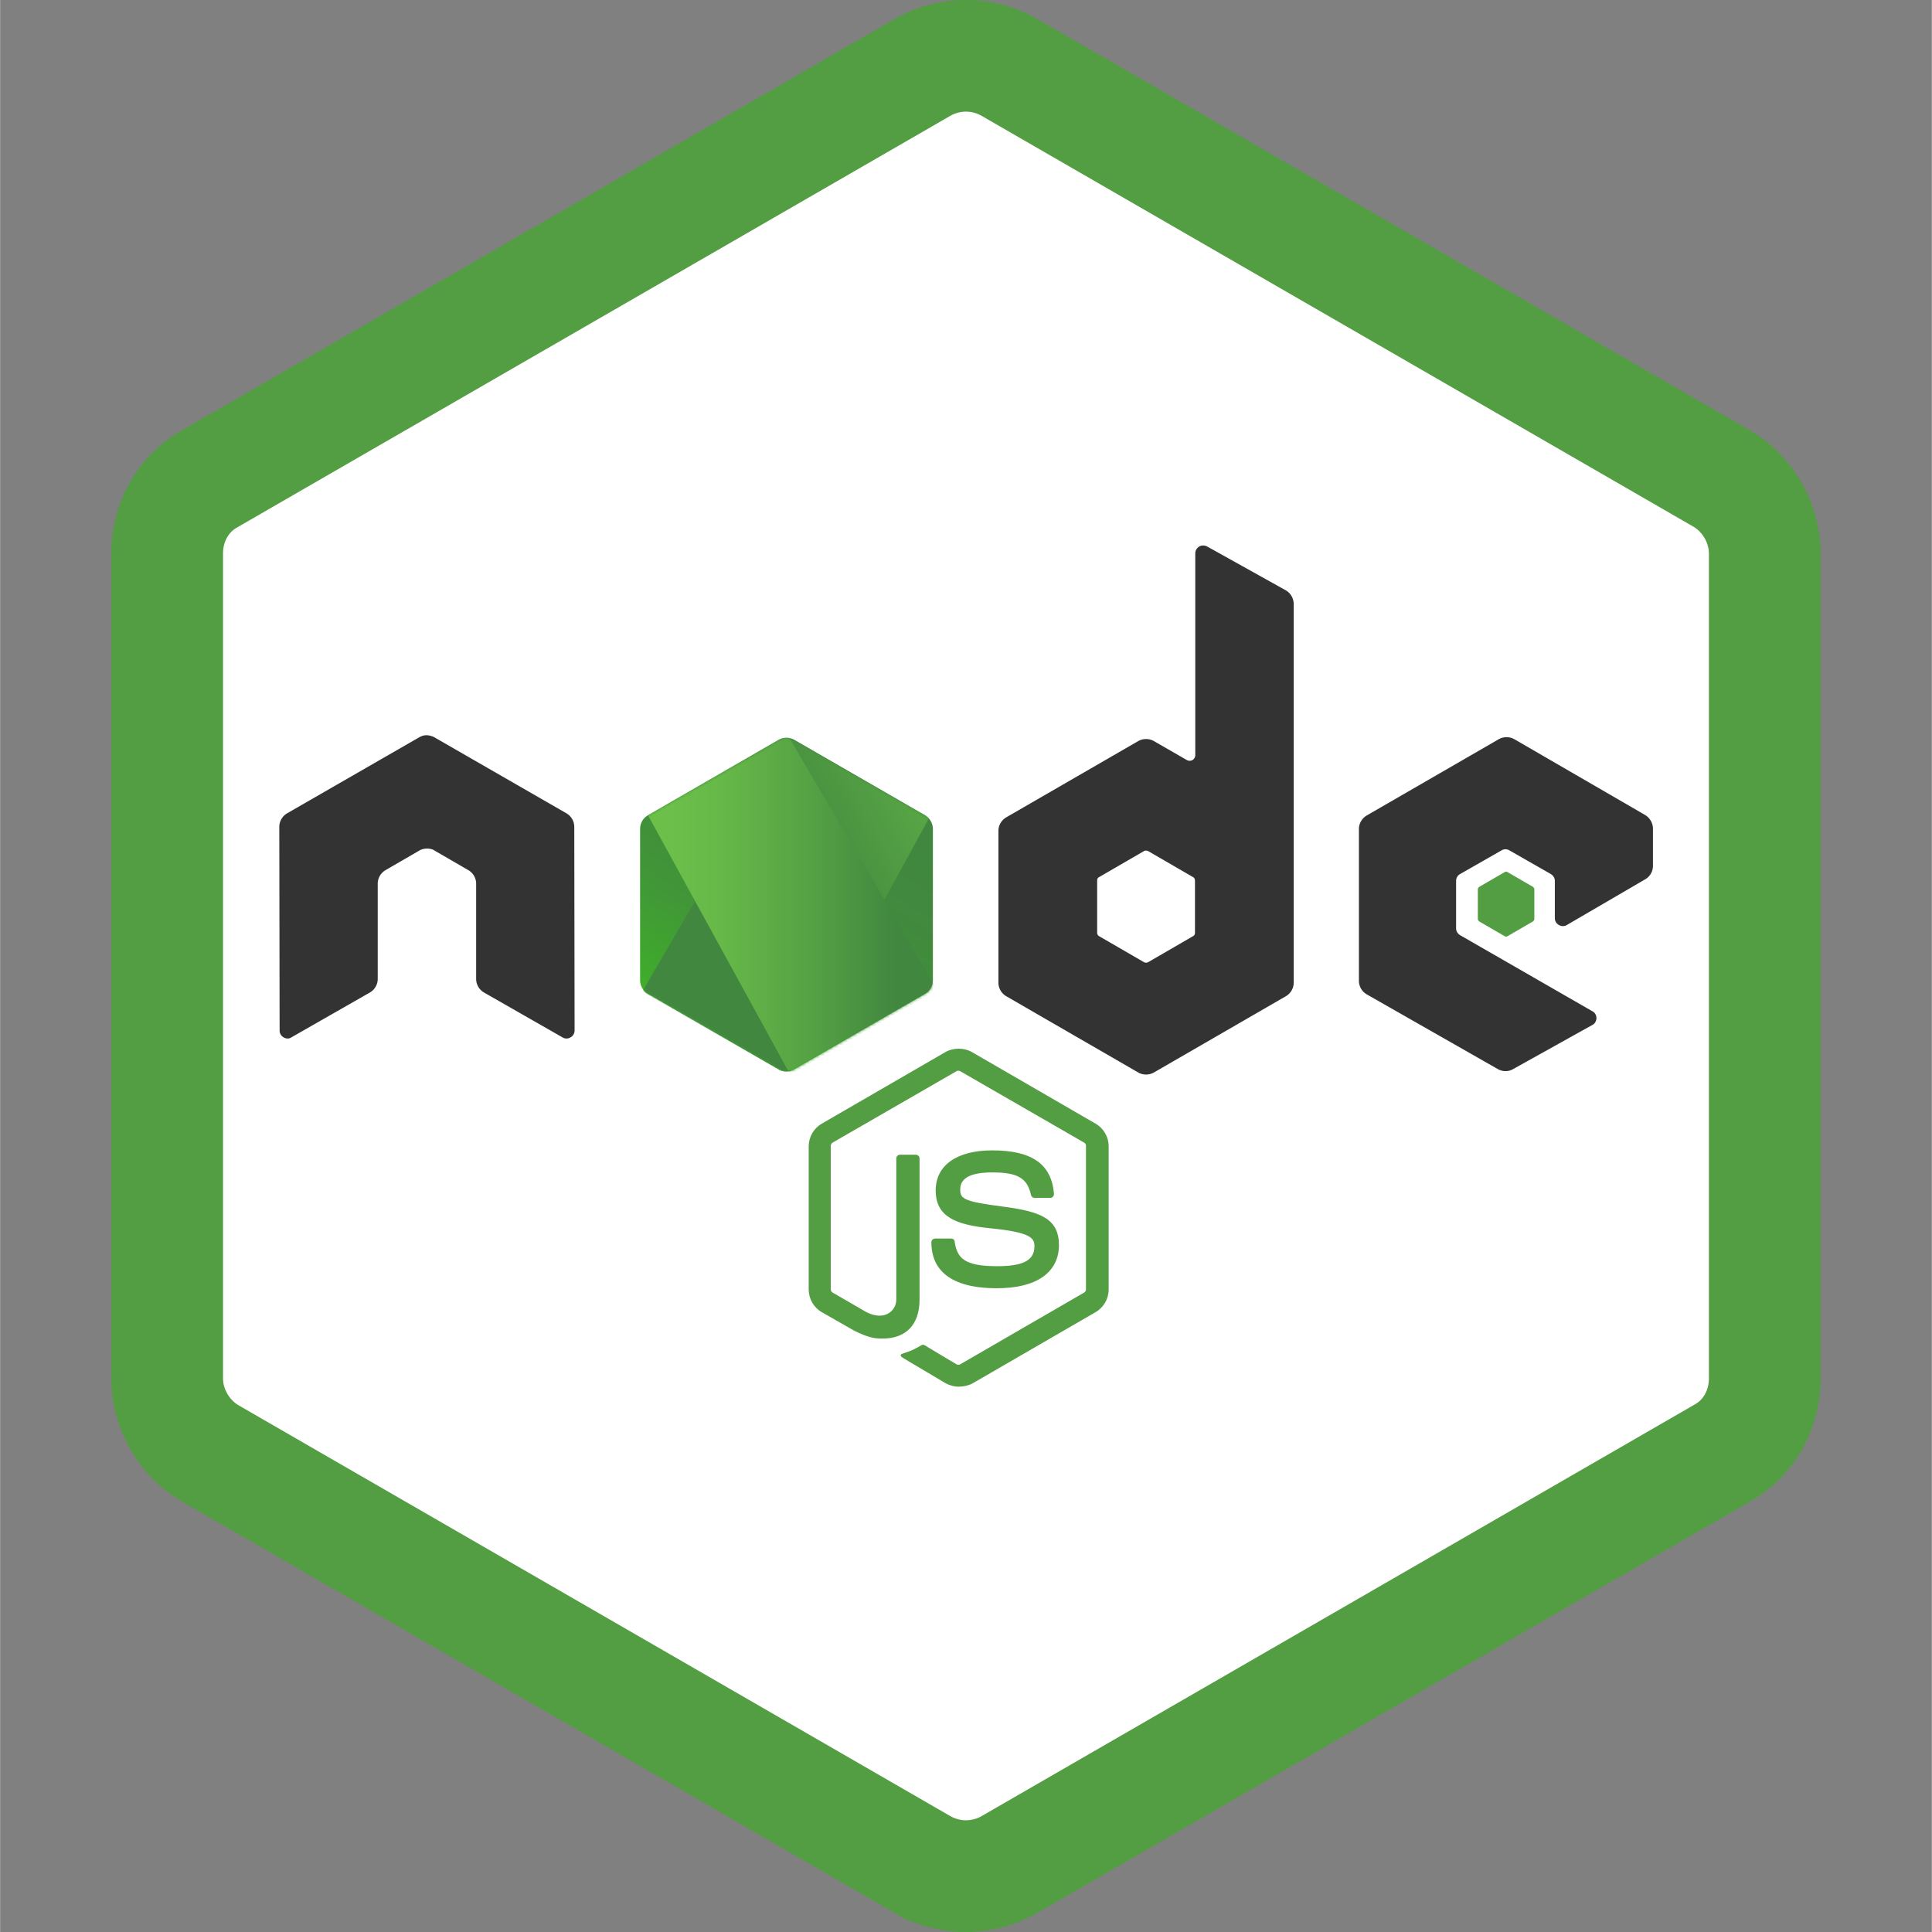 <?xml version="1.0" encoding="UTF-8" standalone="no"?>
<svg
   xmlns:dc="http://purl.org/dc/elements/1.1/"
   xmlns:cc="http://creativecommons.org/ns#"
   xmlns:rdf="http://www.w3.org/1999/02/22-rdf-syntax-ns#"
   xmlns:svg="http://www.w3.org/2000/svg"
   xmlns="http://www.w3.org/2000/svg"
   xmlns:xlink="http://www.w3.org/1999/xlink"
   xmlns:sodipodi="http://sodipodi.sourceforge.net/DTD/sodipodi-0.dtd"
   xmlns:inkscape="http://www.inkscape.org/namespaces/inkscape"
   width="3356.457"
   height="3356.457"
   viewBox="0 0 687.402 687.493"
   preserveAspectRatio="xMidYMid"
   version="1.1"
   id="svg107"
   sodipodi:docname="nodejs.svg"
   inkscape:version="1.0.2-2 (e86c870879, 2021-01-15)">
  <rect x="0" y="0" width="687.402" height="687.493" fill="#808080" stroke="none"/>
  <sodipodi:namedview
     pagecolor="#ffffff"
     bordercolor="#666666"
     borderopacity="1"
     objecttolerance="10"
     gridtolerance="10"
     guidetolerance="10"
     inkscape:pageopacity="0"
     inkscape:pageshadow="2"
     inkscape:window-width="2560"
     inkscape:window-height="1377"
     id="namedview109"
     showgrid="false"
     inkscape:zoom="0.17889802"
     inkscape:cx="2176.6598"
     inkscape:cy="1514.4153"
     inkscape:window-x="-8"
     inkscape:window-y="-8"
     inkscape:window-maximized="1"
     inkscape:current-layer="g1020" />
  <defs
     id="defs70">
    <linearGradient
       x1="79.822"
       y1="21.347"
       x2="32.862"
       y2="105.422"
       id="b"
       gradientTransform="scale(0.937,1.067)"
       gradientUnits="userSpaceOnUse">
      <stop
         stop-color="#41873F"
         offset="0%"
         id="stop2" />
      <stop
         stop-color="#418B3D"
         offset="32.88%"
         id="stop4" />
      <stop
         stop-color="#419637"
         offset="63.52%"
         id="stop6" />
      <stop
         stop-color="#3FA92D"
         offset="93.19%"
         id="stop8" />
      <stop
         stop-color="#3FAE2A"
         offset="100%"
         id="stop10" />
    </linearGradient>
    <linearGradient
       x1="0.433"
       y1="0.552"
       x2="1.592"
       y2="-0.183"
       id="d">
      <stop
         stop-color="#41873F"
         offset="13.76%"
         id="stop13" />
      <stop
         stop-color="#54A044"
         offset="40.32%"
         id="stop15" />
      <stop
         stop-color="#66B848"
         offset="71.36%"
         id="stop17" />
      <stop
         stop-color="#6CC04A"
         offset="90.81%"
         id="stop19" />
    </linearGradient>
    <linearGradient
       x1="5.463"
       y1="1.396"
       x2="60.625"
       y2="1.396"
       id="e"
       gradientTransform="scale(1.632,0.613)"
       gradientUnits="userSpaceOnUse">
      <stop
         stop-color="#6CC04A"
         offset="9.192%"
         id="stop22" />
      <stop
         stop-color="#66B848"
         offset="28.64%"
         id="stop24" />
      <stop
         stop-color="#54A044"
         offset="59.68%"
         id="stop26" />
      <stop
         stop-color="#41873F"
         offset="86.24%"
         id="stop28" />
    </linearGradient>
    <linearGradient
       x1="-0.044"
       y1="0.5"
       x2="1.015"
       y2="0.5"
       id="f">
      <stop
         stop-color="#6CC04A"
         offset="9.192%"
         id="stop31" />
      <stop
         stop-color="#66B848"
         offset="28.64%"
         id="stop33" />
      <stop
         stop-color="#54A044"
         offset="59.68%"
         id="stop35" />
      <stop
         stop-color="#41873F"
         offset="86.24%"
         id="stop37" />
    </linearGradient>
    <linearGradient
       x1="117.947"
       y1="68.392"
       x2="169.562"
       y2="68.392"
       id="g"
       gradientTransform="scale(0.655,1.527)"
       gradientUnits="userSpaceOnUse">
      <stop
         stop-color="#6CC04A"
         offset="9.192%"
         id="stop40" />
      <stop
         stop-color="#66B848"
         offset="28.64%"
         id="stop42" />
      <stop
         stop-color="#54A044"
         offset="59.68%"
         id="stop44" />
      <stop
         stop-color="#41873F"
         offset="86.24%"
         id="stop46" />
    </linearGradient>
    <linearGradient
       x1="-1.039"
       y1="150.751"
       x2="87.897"
       y2="150.751"
       id="h"
       gradientTransform="scale(1.266,0.79)"
       gradientUnits="userSpaceOnUse">
      <stop
         stop-color="#6CC04A"
         offset="9.192%"
         id="stop49" />
      <stop
         stop-color="#66B848"
         offset="28.64%"
         id="stop51" />
      <stop
         stop-color="#54A044"
         offset="59.68%"
         id="stop53" />
      <stop
         stop-color="#41873F"
         offset="86.24%"
         id="stop55" />
    </linearGradient>
    <linearGradient
       x1="1.306"
       y1="-2.111"
       x2="0.044"
       y2="2.016"
       id="i">
      <stop
         stop-color="#41873F"
         offset="0%"
         id="stop58" />
      <stop
         stop-color="#418B3D"
         offset="32.88%"
         id="stop60" />
      <stop
         stop-color="#419637"
         offset="63.52%"
         id="stop62" />
      <stop
         stop-color="#3FA92D"
         offset="93.19%"
         id="stop64" />
      <stop
         stop-color="#3FAE2A"
         offset="100%"
         id="stop66" />
    </linearGradient>
    <path
       id="a"
       d="m 57.903,1.85 a 5.957,5.957 0 0 0 -5.894,0 L 3.352,29.933 c -1.85,1.04 -2.89,3.005 -2.89,5.085 v 56.286 c 0,2.08 1.156,4.045 2.89,5.085 l 48.657,28.085 a 5.957,5.957 0 0 0 5.894,0 l 48.658,-28.085 c 1.849,-1.04 2.89,-3.005 2.89,-5.085 V 35.019 c 0,-2.08 -1.157,-4.045 -2.89,-5.085 z" />
    <linearGradient
       inkscape:collect="always"
       xlink:href="#i"
       id="linearGradient944"
       x1="100.854"
       y1="37.182"
       x2="46.004"
       y2="216.513"
       gradientTransform="matrix(1.266,0,0,0.79,-297.121,-59.036)"
       gradientUnits="userSpaceOnUse" />
    <linearGradient
       inkscape:collect="always"
       xlink:href="#f"
       id="linearGradient946"
       x1="-1.422"
       y1="66.99"
       x2="120.279"
       y2="66.99"
       gradientTransform="matrix(0.925,0,0,1.081,-297.121,-59.036)"
       gradientUnits="userSpaceOnUse" />
    <linearGradient
       inkscape:collect="always"
       xlink:href="#d"
       id="linearGradient948"
       x1="51.369"
       y1="64.595"
       x2="184.674"
       y2="-19.865"
       gradientTransform="matrix(0.926,0,0,1.08,-297.121,-49.79)"
       gradientUnits="userSpaceOnUse" />
    <linearGradient
       inkscape:collect="always"
       xlink:href="#d"
       id="linearGradient972"
       x1="51.369"
       y1="64.595"
       x2="184.674"
       y2="-19.865"
       gradientTransform="scale(0.926,1.08)"
       gradientUnits="userSpaceOnUse" />
    <linearGradient
       inkscape:collect="always"
       xlink:href="#f"
       id="linearGradient974"
       x1="-1.422"
       y1="66.99"
       x2="120.279"
       y2="66.99"
       gradientTransform="scale(0.925,1.081)"
       gradientUnits="userSpaceOnUse" />
    <linearGradient
       inkscape:collect="always"
       xlink:href="#i"
       id="linearGradient976"
       x1="100.854"
       y1="37.182"
       x2="46.004"
       y2="216.513"
       gradientTransform="scale(1.266,0.79)"
       gradientUnits="userSpaceOnUse" />
  </defs>
  <g
     fill="none"
     id="g105">
    <g
       transform="translate(134.068,70.501)"
       id="g103">
      <mask
         id="c"
         fill="#ffffff">
        <use
           xlink:href="#a"
           id="use78"
           x="0"
           y="0"
           width="100%"
           height="100%" />
      </mask>
      <g
         id="g997"
         transform="translate(476.294,-332.032)">
        <g
           id="g1020"
           transform="translate(-256.295,366.925)">
          <use
             fill="url(#b)"
             xlink:href="#a"
             id="use936"
             x="0"
             y="0"
             width="100%"
             height="100%"
             style="mix-blend-mode:normal;fill:#ffffff;fill-opacity:1;stroke:#539e43;stroke-width:7.62;stroke-miterlimit:4;stroke-dasharray:none;stroke-opacity:1"
             transform="matrix(5.216,0,0,5.216,-297.03,-91.113)" />
          <g
             id="g970"
             transform="matrix(0.956,0,0,0.956,-126.777,156.125)"
             style="mix-blend-mode:normal">
            <path
               d="m 253.11,313.094 c -1.733,0 -3.351,-0.462 -4.854,-1.271 l -15.371,-9.13 c -2.312,-1.272 -1.156,-1.734 -0.462,-1.965 3.12,-1.04 3.698,-1.272 6.934,-3.12 0.347,-0.232 0.81,-0.116 1.156,0.115 l 11.789,7.05 c 0.462,0.231 1.04,0.231 1.386,0 l 46.115,-26.698 c 0.462,-0.231 0.694,-0.694 0.694,-1.271 v -53.28 c 0,-0.579 -0.232,-1.04 -0.694,-1.272 L 253.688,195.67 c -0.462,-0.232 -1.04,-0.232 -1.386,0 l -46.115,26.582 c -0.462,0.231 -0.694,0.809 -0.694,1.271 v 53.28 c 0,0.463 0.232,1.04 0.694,1.272 l 12.598,7.281 c 6.819,3.467 11.095,-0.578 11.095,-4.623 v -52.587 c 0,-0.693 0.578,-1.387 1.387,-1.387 h 5.894 c 0.694,0 1.387,0.578 1.387,1.387 v 52.587 c 0,9.13 -4.97,14.447 -13.638,14.447 -2.658,0 -4.738,0 -10.633,-2.89 l -12.135,-6.934 c -3.005,-1.733 -4.854,-4.97 -4.854,-8.437 v -53.28 c 0,-3.467 1.849,-6.704 4.854,-8.437 l 46.114,-26.698 c 2.89,-1.618 6.82,-1.618 9.709,0 l 46.114,26.698 c 3.005,1.733 4.855,4.97 4.855,8.437 v 53.28 c 0,3.467 -1.85,6.704 -4.855,8.437 l -46.114,26.698 c -1.503,0.694 -3.236,1.04 -4.854,1.04 z m 14.216,-36.637 c -20.225,0 -24.386,-9.246 -24.386,-17.105 0,-0.694 0.578,-1.387 1.387,-1.387 h 6.01 c 0.693,0 1.271,0.462 1.271,1.156 0.925,6.125 3.583,9.13 15.834,9.13 9.708,0 13.87,-2.196 13.87,-7.397 0,-3.005 -1.157,-5.2 -16.297,-6.703 -12.598,-1.272 -20.457,-4.045 -20.457,-14.1 0,-9.362 7.86,-14.91 21.035,-14.91 14.793,0 22.075,5.086 23,16.18 0,0.348 -0.116,0.694 -0.347,1.041 -0.232,0.231 -0.578,0.462 -0.925,0.462 h -6.01 c -0.578,0 -1.156,-0.462 -1.271,-1.04 -1.387,-6.356 -4.97,-8.437 -14.447,-8.437 -10.633,0 -11.905,3.699 -11.905,6.472 0,3.352 1.503,4.392 15.834,6.241 14.216,1.85 20.92,4.508 20.92,14.447 -0.116,10.171 -8.437,15.95 -23.116,15.95 z"
               fill="#539e43"
               id="path72"
               transform="translate(-134.068,-70.501)" />
            <path
               d="m 110.028,104.712 c 0,-2.08 -1.156,-4.046 -3.005,-5.086 l -49.004,-28.2 c -0.81,-0.463 -1.734,-0.694 -2.658,-0.81 h -0.463 c -0.924,0 -1.849,0.347 -2.658,0.81 l -49.004,28.2 c -1.85,1.04 -3.005,3.005 -3.005,5.086 l 0.116,75.817 c 0,1.04 0.578,2.08 1.502,2.543 0.925,0.578 2.08,0.578 2.89,0 l 29.125,-16.643 c 1.849,-1.04 3.005,-3.005 3.005,-5.085 v -35.482 c 0,-2.08 1.155,-4.045 3.005,-5.085 l 12.366,-7.166 c 0.925,-0.578 1.965,-0.81 3.005,-0.81 1.04,0 2.08,0.232 2.89,0.81 l 12.366,7.166 c 1.85,1.04 3.005,3.004 3.005,5.085 v 35.482 c 0,2.08 1.156,4.045 3.005,5.085 l 29.125,16.643 a 2.82,2.82 0 0 0 3.005,0 c 0.925,-0.463 1.503,-1.503 1.503,-2.543 z M 345.571,0.347 c -0.924,-0.463 -2.08,-0.463 -2.89,0 -0.924,0.578 -1.502,1.502 -1.502,2.542 v 75.125 c 0,0.693 -0.346,1.386 -1.04,1.849 -0.693,0.346 -1.387,0.346 -2.08,0 l -12.251,-7.05 a 5.957,5.957 0 0 0 -5.895,0 l -49.004,28.316 c -1.849,1.04 -3.005,3.005 -3.005,5.085 v 56.516 c 0,2.08 1.156,4.046 3.005,5.086 l 49.004,28.316 a 5.957,5.957 0 0 0 5.895,0 l 49.004,-28.316 c 1.849,-1.04 3.005,-3.005 3.005,-5.086 V 21.844 c 0,-2.196 -1.156,-4.16 -3.005,-5.201 L 345.572,0.347 Z m -4.507,143.776 c 0,0.578 -0.231,1.04 -0.694,1.271 l -16.758,9.708 a 1.714,1.714 0 0 1 -1.503,0 l -16.758,-9.708 c -0.463,-0.231 -0.694,-0.809 -0.694,-1.271 v -19.417 c 0,-0.578 0.231,-1.04 0.694,-1.271 l 16.758,-9.709 a 1.714,1.714 0 0 1 1.503,0 l 16.758,9.709 c 0.463,0.23 0.694,0.809 0.694,1.271 z m 167.584,-19.879 c 1.85,-1.04 2.89,-3.005 2.89,-5.086 v -13.753 c 0,-2.08 -1.156,-4.045 -2.89,-5.085 l -48.657,-28.2 a 5.957,5.957 0 0 0 -5.894,0 l -49.004,28.315 c -1.85,1.04 -3.005,3.005 -3.005,5.086 v 56.516 c 0,2.08 1.155,4.045 3.005,5.085 l 48.657,27.738 c 1.85,1.04 4.045,1.04 5.779,0 L 489,178.45 c 0.925,-0.463 1.503,-1.503 1.503,-2.543 0,-1.04 -0.578,-2.08 -1.503,-2.543 l -49.235,-28.316 c -0.924,-0.577 -1.502,-1.502 -1.502,-2.542 v -17.683 c 0,-1.04 0.578,-2.08 1.502,-2.543 l 15.372,-8.784 a 2.821,2.821 0 0 1 3.005,0 l 15.371,8.784 c 0.925,0.578 1.503,1.502 1.503,2.543 v 13.869 c 0,1.04 0.578,2.08 1.502,2.542 a 2.82,2.82 0 0 0 3.005,0 z"
               fill="#333333"
               id="path74"
               transform="translate(-134.068,-70.501)" />
            <path
               d="m 456.293,121.586 a 1.05,1.05 0 0 1 1.155,0 l 9.362,5.432 c 0.347,0.23 0.578,0.577 0.578,1.04 v 10.864 c 0,0.462 -0.231,0.809 -0.578,1.04 l -9.362,5.432 a 1.05,1.05 0 0 1 -1.155,0 l -9.362,-5.432 c -0.347,-0.231 -0.578,-0.578 -0.578,-1.04 v -10.864 c 0,-0.463 0.231,-0.81 0.578,-1.04 z"
               fill="#539e43"
               id="path76"
               transform="translate(-134.068,-70.501)" />
            <use
               fill="url(#b)"
               xlink:href="#a"
               id="use81"
               x="0"
               y="0"
               width="100%"
               height="100%"
               style="fill:url(#b)" />
            <g
               mask="url(#c)"
               id="g87">
              <path
                 d="M 51.893,1.85 3.121,29.933 C 1.27,30.974 0,32.94 0,35.02 v 56.286 c 0,1.387 0.578,2.658 1.502,3.698 L 56.285,1.156 C 54.898,0.925 53.28,1.04 51.893,1.849 Z m 4.739,123.203 c 0.462,-0.116 0.925,-0.347 1.387,-0.578 L 106.792,96.39 c 1.85,-1.04 3.005,-3.005 3.005,-5.085 V 35.019 c 0,-1.502 -0.694,-3.005 -1.734,-4.045 l -51.43,94.079 z"
                 id="path83" />
              <path
                 d="M 106.676,29.934 57.788,1.85 A 8.025,8.025 0 0 0 56.285,1.272 L 1.502,95.12 a 6.082,6.082 0 0 0 1.619,1.387 l 48.888,28.085 c 1.387,0.809 3.005,1.04 4.507,0.577 l 51.432,-94.078 c -0.347,-0.462 -0.81,-0.81 -1.272,-1.156 z"
                 fill="url(#d)"
                 id="path85"
                 style="fill:url(#linearGradient972)" />
              <path
                 d="m -190.445,-19.856 -48.888,-28.084 a 8.025,8.025 0 0 0 -1.503,-0.578 l -54.783,93.848 a 6.082,6.082 0 0 0 1.619,1.387 l 48.888,28.085 c 1.387,0.809 3.005,1.04 4.507,0.577 l 51.432,-94.078 c -0.347,-0.462 -0.81,-0.81 -1.272,-1.156 z"
                 fill="url(#d)"
                 id="path938"
                 style="fill:url(#linearGradient948)" />
            </g>
            <g
               mask="url(#c)"
               id="g101">
              <path
                 d="M 109.797,91.305 V 35.019 c 0,-2.08 -1.271,-4.045 -3.12,-5.085 L 57.786,1.85 A 5.106,5.106 0 0 0 55.938,1.157 l 53.511,91.42 c 0.231,-0.347 0.347,-0.809 0.347,-1.271 z M 3.12,29.934 C 1.272,30.974 0,32.94 0,35.02 v 56.286 c 0,2.08 1.387,4.045 3.12,5.085 l 48.889,28.085 c 1.156,0.693 2.427,0.925 3.814,0.693 L 3.467,29.818 3.121,29.934 Z"
                 id="path89" />
              <path
                 fill="url(#e)"
                 fill-rule="evenodd"
                 d="m 50.391,0.809 -0.693,0.347 h 0.924 z"
                 transform="translate(0,-9.246)"
                 id="path91"
                 style="fill:url(#e)" />
              <path
                 d="m 106.792,105.636 c 1.387,-0.809 2.427,-2.196 2.89,-3.698 L 56.053,10.402 c -1.387,-0.231 -2.89,-0.116 -4.16,0.693 L 3.351,39.065 55.706,134.53 a 8.057,8.057 0 0 0 2.196,-0.693 l 48.889,-28.2 z"
                 fill="url(#f)"
                 fill-rule="evenodd"
                 transform="translate(0,-9.246)"
                 id="path93"
                 style="fill:url(#linearGradient974)" />
              <path
                 fill="url(#g)"
                 fill-rule="evenodd"
                 d="m 111.3,104.712 -0.347,-0.578 v 0.809 l 0.346,-0.231 z"
                 transform="translate(0,-9.246)"
                 id="path95"
                 style="fill:url(#g)" />
              <path
                 d="m 106.792,105.636 -48.773,28.085 a 6.973,6.973 0 0 1 -2.196,0.693 l 0.925,1.734 54.089,-31.32 v -0.694 l -1.387,-2.312 c -0.231,1.618 -1.271,3.005 -2.658,3.814 z"
                 fill="url(#h)"
                 fill-rule="evenodd"
                 transform="translate(0,-9.246)"
                 id="path97"
                 style="fill:url(#h)" />
              <path
                 d="m 106.792,105.636 -48.773,28.085 a 6.973,6.973 0 0 1 -2.196,0.693 l 0.925,1.734 54.089,-31.32 v -0.694 l -1.387,-2.312 c -0.231,1.618 -1.271,3.005 -2.658,3.814 z"
                 fill="url(#i)"
                 fill-rule="evenodd"
                 transform="translate(0,-9.246)"
                 id="path99"
                 style="fill:url(#linearGradient976)" />
              <path
                 d="m -190.329,46.6 c 1.387,-0.809 2.427,-2.196 2.89,-3.698 l -53.629,-91.536 c -1.387,-0.231 -2.89,-0.116 -4.16,0.693 l -48.542,27.97 52.355,95.465 a 8.057,8.057 0 0 0 2.196,-0.693 l 48.889,-28.2 z"
                 fill="url(#f)"
                 fill-rule="evenodd"
                 id="path940"
                 style="fill:url(#linearGradient946)" />
              <path
                 d="m -190.329,46.6 -48.773,28.085 a 6.973,6.973 0 0 1 -2.196,0.693 l 0.925,1.734 54.089,-31.32 v -0.694 l -1.387,-2.312 c -0.231,1.618 -1.271,3.005 -2.658,3.814 z"
                 fill="url(#i)"
                 fill-rule="evenodd"
                 id="path942"
                 style="fill:url(#linearGradient944)" />
            </g>
          </g>
        </g>
      </g>
    </g>
  </g>
</svg>
